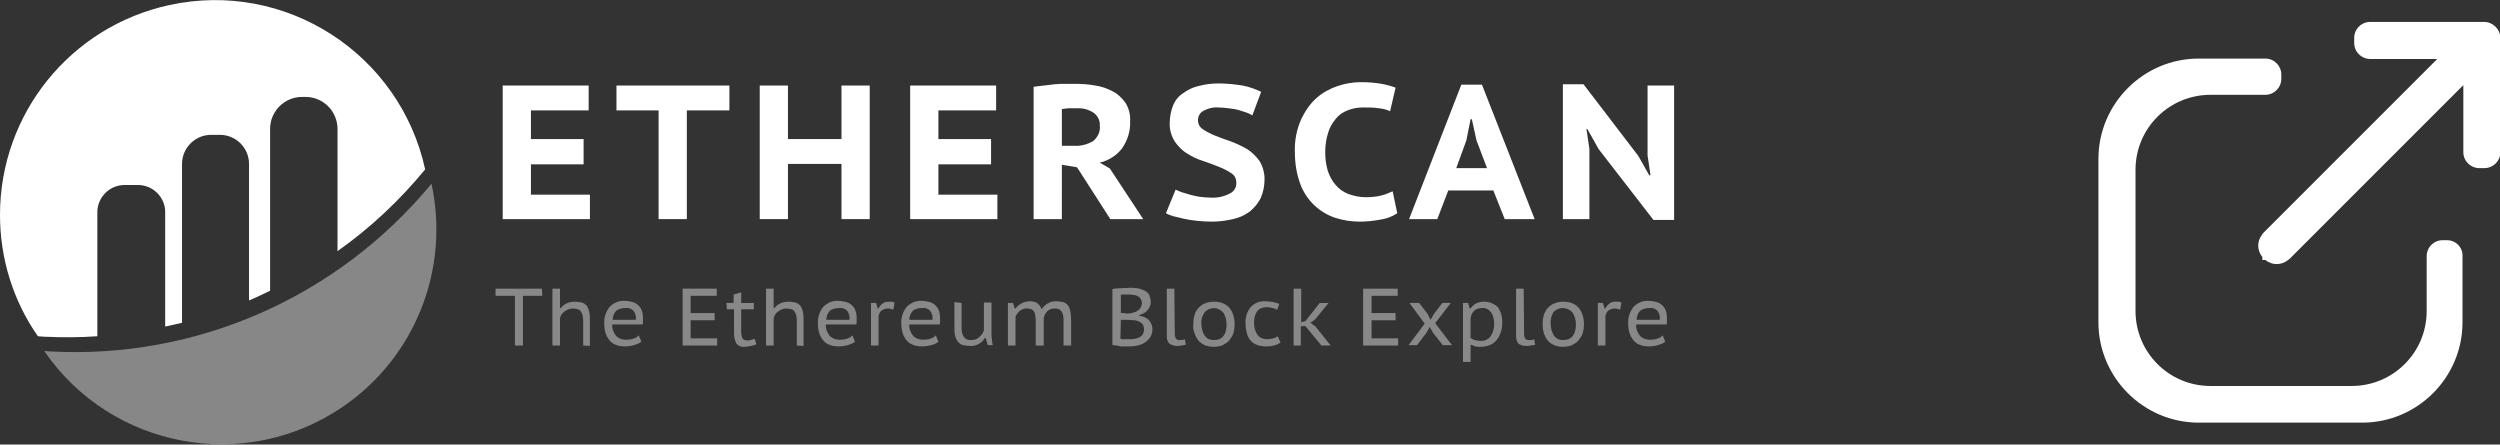 <?xml version="1.0" encoding="utf-8"?>
<!-- Generator: Adobe Illustrator 21.0.0, SVG Export Plug-In . SVG Version: 6.00 Build 0)  -->
<svg version="1.1" id="Слой_1" xmlns="http://www.w3.org/2000/svg" xmlns:xlink="http://www.w3.org/1999/xlink" x="0px" y="0px"
	 viewBox="0 0 593.3 105.5" style="enable-background:new 0 0 593.3 105.5;" xml:space="preserve">
<rect x="0" y="0" width="593.3" height="105.5" fill="#333333" stroke="none"/>
<style type="text/css">
	.st0{opacity:0.5;fill:#DDDDDD;enable-background:new    ;}
	.st1{fill:#FFFFFF;}
	.st2{opacity:0.5;}
	.st3{fill:#DDDDDD;}
</style>
<title>eth</title>
<g>
	<g id="Layer_2">
		<g id="Layer_1-2">
			<path class="st0" d="M11.9,83.4l-1.4-0.1c15.9,23.2,47.7,29.1,70.9,13.2c17.1-11.7,25.4-32.6,21-52.9
				C80.2,70.5,46.6,85.3,11.9,83.4z"/>
			<path class="st1" d="M0,51C0,61.3,3.1,71.4,9,79.8l1.4,0.1c4.2,0.2,8.4,0.2,12.7-0.1V50.4c0-3.6,2.9-6.5,6.5-6.5h3.1
				c3.6,0,6.5,2.9,6.5,6.4c0,0,0,0,0,0v27.2c1.3-0.3,2.7-0.6,4-0.9V38.9c0-3.8,3.1-6.9,6.9-6.9h2.1c3.8,0,6.9,3.1,6.9,6.9
				c0,0,0,0,0,0v32.4c1.7-0.7,3.3-1.5,5-2.3V30.6c0-4.2,3.4-7.6,7.6-7.6l0,0h0.8c4.2,0,7.6,3.4,7.6,7.6v29
				c7.8-5.5,14.8-12.1,20.8-19.4c-6-27.5-33.2-45-60.7-39C16.7,6.3,0,27,0,51"/>
			<path class="st1" d="M119.3,20.3h20.4v5.9H126V33h12.5V39H126v7.2h14V52h-20.7V20.3z"/>
			<path class="st1" d="M173.1,26.2H163V52h-6.7V26.2h-10v-5.9h26.8L173.1,26.2z"/>
			<path class="st1" d="M199.7,38.9H187V52h-6.7V20.3h6.7V33h12.7V20.3h6.7V52h-6.7L199.7,38.9z"/>
			<path class="st1" d="M216,20.3h20.4v5.9h-13.7V33h12.5V39h-12.5v7.2h14V52H216V20.3z"/>
			<path class="st1" d="M245.3,20.6c0.7-0.1,1.5-0.2,2.4-0.3s1.7-0.2,2.6-0.3c0.9-0.1,1.7-0.1,2.6-0.1c0.8,0,1.6,0,2.3,0
				c1.6,0,3.2,0.1,4.7,0.4c1.5,0.2,2.9,0.7,4.2,1.4c1.2,0.6,2.2,1.6,3,2.7c0.8,1.3,1.2,2.8,1.1,4.4c0.1,2.3-0.6,4.5-1.9,6.4
				c-1.3,1.7-3.2,2.9-5.3,3.4l2.4,1.4l7.9,12h-7.8l-7.9-12.3l-3.6-0.6V52h-6.7L245.3,20.6z M255.6,25.7h-2c-0.5,0-1,0.1-1.6,0.2v8.7
				h2.9c1.6,0.1,3.1-0.3,4.5-1.1c1.1-0.9,1.8-2.3,1.6-3.7c0.1-1.2-0.5-2.3-1.4-3C258.4,26,257,25.6,255.6,25.7z"/>
			<path class="st1" d="M293.4,43.3c0-0.9-0.4-1.7-1.2-2.2c-0.9-0.6-1.9-1.1-2.9-1.5c-1.2-0.5-2.4-0.9-3.8-1.4
				c-1.3-0.4-2.6-1-3.8-1.8c-1.2-0.7-2.1-1.7-2.9-2.8c-0.8-1.3-1.3-2.9-1.2-4.5c0-1.4,0.3-2.8,0.8-4.1c0.5-1.2,1.3-2.2,2.4-2.9
				c1.1-0.8,2.3-1.4,3.7-1.7c1.5-0.4,3.1-0.6,4.7-0.6c1.9,0,3.8,0.2,5.7,0.5c1.5,0.3,3,0.8,4.4,1.5l-2.1,5.6
				c-0.4-0.3-0.9-0.5-1.4-0.7c-0.6-0.2-1.3-0.4-1.9-0.6c-0.7-0.2-1.5-0.3-2.3-0.4c-0.8-0.1-1.7-0.2-2.5-0.2
				c-1.2-0.1-2.4,0.2-3.5,0.8c-0.8,0.4-1.3,1.3-1.3,2.2c0,0.9,0.4,1.7,1.2,2.2c0.9,0.6,1.9,1.1,2.9,1.5c1.2,0.5,2.4,0.9,3.8,1.4
				c1.3,0.5,2.6,1.1,3.8,1.8c1.1,0.7,2.1,1.7,2.9,2.8c0.8,1.3,1.2,2.8,1.2,4.3c0,1.6-0.3,3.1-0.9,4.5c-0.6,1.2-1.5,2.3-2.6,3.2
				c-1.2,0.9-2.6,1.5-4,1.8c-1.7,0.4-3.4,0.6-5.1,0.6c-1.2,0-2.3-0.1-3.5-0.2c-1.1-0.1-2.1-0.3-3.1-0.5c-0.8-0.2-1.7-0.4-2.5-0.6
				c-0.6-0.2-1.2-0.4-1.7-0.7l2.3-5.6c0.4,0.2,0.9,0.4,1.4,0.6c0.6,0.2,1.3,0.4,2,0.6c0.8,0.2,1.5,0.4,2.3,0.5
				c0.8,0.1,1.7,0.2,2.5,0.2c1.6,0.1,3.1-0.2,4.5-0.9C292.9,45.5,293.5,44.4,293.4,43.3z"/>
			<path class="st1" d="M331.6,50.6c-1.2,0.8-2.5,1.3-3.9,1.5c-1.6,0.3-3.3,0.5-5,0.5c-2,0-3.9-0.3-5.8-0.9
				c-1.8-0.6-3.5-1.6-4.9-2.9c-1.5-1.4-2.7-3.2-3.4-5.1c-0.9-2.4-1.3-5-1.3-7.6c-0.1-2.7,0.4-5.3,1.5-7.8c0.9-1.9,2.1-3.7,3.7-5.1
				c1.5-1.3,3.2-2.2,5-2.8c1.8-0.6,3.6-0.9,5.4-0.9c1.7,0,3.3,0.1,5,0.4c1.1,0.2,2.2,0.5,3.3,0.9l-1.3,5.6c-0.8-0.4-1.7-0.6-2.6-0.7
				c-1.3-0.2-2.5-0.2-3.8-0.2c-1.3,0-2.5,0.2-3.7,0.7c-1.1,0.4-2.1,1.1-2.8,2c-0.8,1-1.5,2.1-1.8,3.3c-0.5,1.5-0.7,3.1-0.7,4.7
				c0,1.5,0.2,2.9,0.6,4.3c0.4,1.2,1,2.4,1.8,3.3c0.8,1,1.8,1.7,3,2.2c1.3,0.5,2.8,0.8,4.2,0.8c1.3,0,2.5-0.1,3.7-0.4
				c0.9-0.2,1.8-0.6,2.7-1L331.6,50.6z"/>
			<path class="st1" d="M354.4,45.2h-10.7l-2.6,6.8h-6.7l12.4-31.9h4.9L364.2,52h-7.1L354.4,45.2z M345.6,39.9h7.3l-2.5-6.6l-1.1-5
				H349l-1,5L345.6,39.9z"/>
			<path class="st1" d="M379.4,35.4l-2.7-4.8h-0.2l0.7,4.8V52h-6.3V20h4.9L388.8,37l2.6,4.6h0.3l-0.7-4.7V20.3h6.3v31.9h-4.9
				L379.4,35.4z"/>
			<g class="st2">
				<path class="st3" d="M128.7,70.2h-4.6V82h-1.9V70.2h-4.6v-1.7h11L128.7,70.2z"/>
				<path class="st3" d="M138.4,82v-5.6c0-0.5,0-1-0.1-1.4c-0.1-0.4-0.2-0.7-0.4-1c-0.2-0.3-0.4-0.5-0.8-0.6
					c-0.4-0.1-0.8-0.2-1.2-0.2c-0.3,0-0.7,0.1-1,0.2c-0.3,0.1-0.6,0.3-0.9,0.5c-0.6,0.4-1,1-1.1,1.7V82h-1.8V68.5h1.8v4.6h0.2
					c0.4-0.5,0.9-0.9,1.4-1.1c0.6-0.3,1.3-0.4,2-0.4c0.5,0,1.1,0.1,1.6,0.2c0.4,0.1,0.8,0.4,1.1,0.7c0.3,0.4,0.5,0.9,0.6,1.4
					c0.2,0.7,0.2,1.4,0.2,2.2v6L138.4,82z"/>
				<path class="st3" d="M152.2,81.1c-0.5,0.4-1.1,0.6-1.7,0.8c-0.7,0.2-1.4,0.3-2.2,0.3c-0.8,0-1.5-0.1-2.2-0.4
					c-0.6-0.2-1.1-0.6-1.5-1.1c-0.4-0.5-0.7-1.1-0.9-1.7c-0.2-0.7-0.3-1.5-0.3-2.2c-0.1-1.4,0.4-2.9,1.3-4c1-1,2.3-1.5,3.6-1.4
					c0.5,0,1,0.1,1.5,0.2c0.5,0.1,1,0.3,1.4,0.6c0.4,0.3,0.8,0.8,1,1.2c0.3,0.7,0.4,1.4,0.4,2.1c0,0.2,0,0.4,0,0.7
					c0,0.3,0,0.5-0.1,0.8h-7.2c-0.1,1,0.3,1.9,0.9,2.7c0.7,0.7,1.7,1,2.8,0.9c0.5,0,1-0.1,1.5-0.3c0.4-0.1,0.8-0.4,1.1-0.7
					L152.2,81.1z M150.9,75.9c0.1-0.8-0.1-1.6-0.6-2.2c-0.5-0.5-1.2-0.7-1.9-0.6c-0.8,0-1.5,0.2-2.1,0.6c-0.6,0.6-0.9,1.4-0.9,2.2
					H150.9z"/>
				<path class="st3" d="M162,68.5h8.1v1.7h-6.2v4.1h5.7V76h-5.7v4.3h6.3V82H162V68.5z"/>
				<path class="st3" d="M172.4,71.9h1.7v-2l1.8-0.5v2.5h3v1.5h-3v5.2c0,0.6,0.1,1.2,0.3,1.7c0.2,0.3,0.6,0.5,1.1,0.5
					c0.3,0,0.6,0,0.9-0.1c0.3-0.1,0.6-0.2,0.9-0.3l0.4,1.3c-0.4,0.2-0.9,0.3-1.3,0.4c-0.5,0.1-1,0.2-1.5,0.2
					c-0.7,0.1-1.4-0.2-1.9-0.7c-0.4-0.7-0.6-1.6-0.6-2.4v-5.8h-1.7L172.4,71.9z"/>
				<path class="st3" d="M189.1,82v-5.6c0-0.5,0-0.9-0.1-1.4c-0.1-0.4-0.2-0.7-0.4-1c-0.2-0.3-0.4-0.5-0.8-0.6
					c-0.4-0.1-0.8-0.2-1.2-0.2c-0.3,0-0.7,0.1-1,0.2c-0.3,0.1-0.6,0.3-0.9,0.5c-0.6,0.4-1,1-1.1,1.7V82h-1.8V68.5h1.8v4.6h0.2
					c0.4-0.5,0.9-0.9,1.4-1.1c0.6-0.3,1.3-0.4,2-0.4c0.5,0,1.1,0.1,1.6,0.2c0.4,0.1,0.8,0.4,1.1,0.7c0.3,0.4,0.5,0.9,0.6,1.4
					c0.2,0.7,0.2,1.4,0.2,2.2v6L189.1,82z"/>
				<path class="st3" d="M202.9,81.1c-0.5,0.4-1.1,0.6-1.7,0.8c-0.7,0.2-1.4,0.3-2.2,0.3c-0.8,0-1.5-0.1-2.2-0.4
					c-0.6-0.2-1.1-0.6-1.5-1.1c-0.4-0.5-0.7-1.1-0.9-1.7c-0.2-0.7-0.3-1.5-0.3-2.2c-0.1-1.4,0.4-2.9,1.3-4c1-1,2.3-1.5,3.6-1.4
					c0.5,0,1,0.1,1.5,0.2c0.5,0.1,1,0.3,1.4,0.6c0.4,0.3,0.8,0.8,1,1.2c0.3,0.7,0.4,1.4,0.4,2.1c0,0.2,0,0.4,0,0.7
					c0,0.3,0,0.5-0.1,0.8H196c-0.1,1,0.3,1.9,0.9,2.7c0.7,0.7,1.7,1,2.8,0.9c0.5,0,1-0.1,1.5-0.3c0.4-0.1,0.8-0.4,1.1-0.7
					L202.9,81.1z M201.6,75.9c0.1-0.8-0.1-1.6-0.6-2.2c-0.5-0.5-1.2-0.7-1.9-0.6c-0.8,0-1.5,0.2-2.1,0.6c-0.6,0.6-0.9,1.4-0.9,2.2
					H201.6z"/>
				<path class="st3" d="M212,73.5l-0.6-0.2c-0.2,0-0.4-0.1-0.6-0.1c-0.6,0-1.1,0.2-1.6,0.5c-0.4,0.3-0.6,0.8-0.7,1.3V82h-1.8V71.9
					h1.2l0.4,1.3h0.2c0.2-0.5,0.6-0.9,1-1.2c0.4-0.3,0.9-0.4,1.5-0.4c0.2,0,0.4,0,0.6,0c0.2,0,0.5,0.1,0.7,0.2L212,73.5z"/>
				<path class="st3" d="M222.7,81.1c-0.5,0.4-1.1,0.7-1.7,0.8c-0.7,0.2-1.4,0.3-2.2,0.3c-0.8,0-1.5-0.1-2.2-0.4
					c-0.6-0.2-1.1-0.6-1.5-1.1c-0.4-0.5-0.7-1.1-0.9-1.7c-0.2-0.7-0.3-1.5-0.3-2.2c-0.1-1.4,0.4-2.9,1.3-4c1-1,2.3-1.5,3.6-1.4
					c0.5,0,1,0.1,1.5,0.2c0.5,0.1,1,0.3,1.4,0.6c0.4,0.3,0.8,0.8,1,1.2c0.3,0.7,0.4,1.4,0.4,2.1c0,0.2,0,0.4,0,0.7
					c0,0.3,0,0.5-0.1,0.8h-7.2c-0.1,1,0.3,1.9,0.9,2.7c0.7,0.7,1.7,1,2.8,0.9c0.5,0,1-0.1,1.5-0.3c0.4-0.1,0.8-0.4,1.1-0.7
					L222.7,81.1z M221.3,75.9c0.1-0.8-0.1-1.6-0.6-2.2c-0.5-0.5-1.2-0.7-1.9-0.6c-0.8,0-1.5,0.2-2.1,0.6c-0.6,0.6-0.9,1.4-0.9,2.2
					H221.3z"/>
				<path class="st3" d="M228.2,71.9v5.6c0,0.5,0,1,0.1,1.4c0.1,0.4,0.2,0.7,0.4,1c0.2,0.3,0.4,0.5,0.7,0.6c0.3,0.2,0.7,0.2,1.1,0.2
					c0.7,0,1.4-0.2,1.9-0.7c0.5-0.4,0.9-1,1.1-1.6v-6.6h1.8v7.2c0,0.5,0,1,0.1,1.5c0,0.5,0.1,0.9,0.2,1.4h-1.2l-0.5-1.7h-0.2
					c-0.3,0.6-0.8,1.1-1.4,1.4c-0.7,0.4-1.4,0.6-2.2,0.5c-0.5,0-1-0.1-1.6-0.2c-0.4-0.1-0.8-0.4-1.1-0.7c-0.3-0.4-0.6-0.9-0.7-1.4
					c-0.2-0.7-0.2-1.4-0.2-2.1v-6L228.2,71.9z"/>
				<path class="st3" d="M245.8,82v-5.6c0-0.5,0-1-0.1-1.4c0-0.3-0.1-0.7-0.3-1c-0.1-0.3-0.4-0.5-0.6-0.6c-0.3-0.1-0.7-0.2-1.1-0.2
					c-0.6,0-1.2,0.2-1.7,0.6c-0.5,0.4-0.8,0.9-1,1.4V82h-1.8V71.9h1.2l0.4,1.3h0.2c0.4-0.5,0.9-0.9,1.4-1.2c0.6-0.3,1.3-0.5,2-0.5
					c0.6,0,1.2,0.1,1.7,0.4c0.5,0.4,0.9,0.9,1.1,1.5c0.4-0.6,0.9-1.1,1.5-1.4c0.6-0.4,1.3-0.5,2-0.5c0.5,0,1.1,0.1,1.6,0.2
					c0.4,0.1,0.8,0.4,1.1,0.7c0.3,0.4,0.5,0.9,0.6,1.4c0.1,0.7,0.2,1.5,0.2,2.2V82h-1.8v-5.8c0-0.4,0-0.9-0.1-1.3
					c0-0.3-0.2-0.6-0.3-0.9c-0.2-0.2-0.4-0.4-0.6-0.6c-0.3-0.1-0.7-0.2-1.1-0.2c-0.6,0-1.2,0.2-1.7,0.6c-0.5,0.5-0.8,1.1-0.9,1.7V82
					H245.8z"/>
				<path class="st3" d="M273.1,71.6c0,0.7-0.2,1.4-0.7,1.9c-0.2,0.3-0.5,0.6-0.9,0.8c-0.4,0.2-0.8,0.4-1.2,0.5v0.1
					c0.4,0.1,0.8,0.2,1.2,0.3c0.4,0.2,0.7,0.4,1,0.6c0.3,0.3,0.5,0.6,0.7,1c0.2,0.4,0.3,0.9,0.3,1.4c0,0.6-0.2,1.3-0.5,1.8
					c-0.3,0.5-0.8,0.9-1.3,1.3c-0.5,0.3-1.2,0.6-1.8,0.7c-0.7,0.2-1.3,0.2-2,0.2h-0.9h-1L265,82c-0.3,0-0.7-0.1-1-0.1V68.6
					c0.5-0.1,1.1-0.2,1.9-0.2s1.5-0.1,2.3-0.1c0.6,0,1.1,0,1.7,0.1c0.6,0.1,1.1,0.3,1.6,0.5c0.5,0.2,0.9,0.6,1.2,1
					C272.9,70.5,273.1,71,273.1,71.6z M267,74.4h0.8l0.8-0.1c0.3-0.1,0.6-0.2,0.9-0.3c0.3-0.1,0.5-0.3,0.8-0.5
					c0.2-0.2,0.4-0.4,0.5-0.7c0.1-0.3,0.2-0.6,0.2-0.8c0-0.4-0.1-0.7-0.3-1.1c-0.2-0.3-0.4-0.5-0.7-0.6c-0.3-0.2-0.7-0.3-1-0.3
					c-0.4-0.1-0.7-0.1-1.1-0.1c-0.4,0-0.9,0-1.2,0c-0.4,0-0.6,0-0.7,0v4.4H267z M265.9,80.4c0.1,0,0.3,0.1,0.4,0.1h0.6h0.6h0.6
					c0.4,0,0.8,0,1.3-0.1c0.4-0.1,0.7-0.2,1.1-0.4c0.3-0.2,0.6-0.4,0.7-0.7c0.2-0.3,0.3-0.7,0.3-1.1c0-0.4-0.1-0.9-0.3-1.2
					c-0.2-0.3-0.5-0.5-0.9-0.7c-0.4-0.2-0.8-0.3-1.2-0.3c-0.4,0-0.9-0.1-1.3-0.1H266L265.9,80.4z"/>
				<path class="st3" d="M278.8,79.3c0,0.4,0.1,0.8,0.3,1.1c0.2,0.2,0.5,0.3,0.8,0.3c0.2,0,0.4,0,0.6,0c0.2,0,0.5-0.1,0.7-0.2
					l0.2,1.3c-0.1,0-0.3,0.1-0.4,0.1l-0.6,0.1l-0.6,0.1h-0.5c-0.6,0-1.2-0.2-1.7-0.5c-0.5-0.4-0.7-1.1-0.7-1.7V68.5h1.8L278.8,79.3z
					"/>
				<path class="st3" d="M283.2,76.9c0-0.8,0.1-1.5,0.3-2.2c0.2-0.6,0.5-1.2,1-1.7c0.4-0.4,0.9-0.8,1.5-1c0.7-0.3,1.4-0.4,2.1-0.4
					c0.7,0,1.5,0.1,2.2,0.4c0.6,0.3,1.1,0.6,1.5,1.1c0.4,0.5,0.7,1.1,0.9,1.7c0.2,0.7,0.3,1.4,0.3,2.1c0,0.8-0.1,1.5-0.3,2.2
					c-0.2,0.6-0.6,1.2-1,1.7c-0.4,0.5-1,0.8-1.5,1.1c-0.7,0.3-1.4,0.4-2.1,0.4c-0.8,0-1.5-0.1-2.2-0.4c-0.6-0.3-1.1-0.6-1.5-1.1
					c-0.4-0.5-0.7-1.1-0.9-1.7C283.2,78.4,283.1,77.7,283.2,76.9z M285.1,76.9c0,0.5,0.1,0.9,0.2,1.4c0.1,0.4,0.3,0.8,0.5,1.2
					c0.2,0.4,0.6,0.7,0.9,0.9c0.4,0.2,0.9,0.3,1.4,0.3c2,0,3-1.3,3-3.8c0-0.5-0.1-1-0.2-1.4c-0.1-0.4-0.3-0.8-0.5-1.2
					c-1-1.3-2.9-1.6-4.2-0.5c-0.1,0.1-0.2,0.2-0.3,0.3C285.3,74.9,285,75.9,285.1,76.9z"/>
				<path class="st3" d="M303.9,81.3c-0.5,0.3-1,0.6-1.6,0.7c-0.6,0.2-1.3,0.2-1.9,0.2c-0.7,0-1.5-0.1-2.2-0.4
					c-0.6-0.2-1.1-0.6-1.5-1.1c-0.4-0.5-0.7-1.1-0.8-1.7c-0.2-0.7-0.3-1.4-0.3-2.2c-0.1-1.4,0.3-2.8,1.2-3.9c0.9-1,2.2-1.5,3.6-1.4
					c0.6,0,1.2,0.1,1.8,0.2c0.5,0.1,0.9,0.3,1.4,0.4l-0.5,1.4c-0.4-0.2-0.7-0.3-1.1-0.4c-0.4-0.1-0.9-0.2-1.3-0.2
					c-2.1,0-3.1,1.3-3.1,3.8c0,0.5,0.1,1,0.2,1.4c0.1,0.4,0.3,0.8,0.5,1.2c0.3,0.4,0.6,0.7,1,0.9c0.5,0.2,1,0.3,1.5,0.3
					c0.5,0,1-0.1,1.4-0.2c0.4-0.1,0.7-0.3,1-0.5L303.9,81.3z"/>
				<path class="st3" d="M309.8,77.4h-1.1V82H307V68.5h1.8v8l1-0.3l3.4-4.3h2.1l-3.2,3.9l0,0l-1.1,0.8l1.2,0.9l3.6,4.5h-2.2
					L309.8,77.4z"/>
				<path class="st3" d="M323.6,68.5h8.1v1.7h-6.2v4.1h5.7V76h-5.7v4.3h6.3V82h-8.3V68.5z"/>
				<path class="st3" d="M338.1,76.8l-3.6-4.9h2.3l2,2.6l0.7,1.4l0.8-1.4l2-2.6h2l-3.7,4.8l2,2.6c0.7,0.9,1.3,1.8,2,2.6h-2.2
					l-2.3-2.9l-0.8-1.4l-0.8,1.4l-2.2,2.9h-2L338.1,76.8z"/>
				<path class="st3" d="M347.2,71.9h1.2l0.4,1.3h0.2c0.3-0.5,0.8-0.9,1.3-1.2c1.7-0.8,3.7-0.4,5.1,0.8c0.8,1.1,1.2,2.5,1.1,3.9
					c0,0.8-0.1,1.6-0.4,2.3c-0.2,0.6-0.5,1.2-1,1.8c-0.4,0.5-1,0.9-1.6,1.1c-0.7,0.3-1.4,0.4-2.1,0.4c-0.3,0-0.5,0-0.7,0
					c-0.2,0-0.4-0.1-0.6-0.1l-0.5-0.2l-0.6-0.2v4.1h-1.8L347.2,71.9z M351.7,73.1c-0.7,0-1.3,0.2-1.8,0.6c-0.5,0.5-0.8,1.1-0.9,1.8
					v4.7c0.3,0.2,0.6,0.4,1,0.5c0.4,0.1,0.9,0.2,1.3,0.2c0.9,0.1,1.8-0.3,2.4-1c0.6-0.9,0.9-1.9,0.9-3c0-0.9-0.2-1.8-0.6-2.6
					C353.4,73.4,352.5,73,351.7,73.1z"/>
				<path class="st3" d="M361.7,79.3c0,0.4,0.1,0.8,0.3,1.1c0.2,0.2,0.5,0.3,0.8,0.3c0.2,0,0.4,0,0.6,0c0.2,0,0.5-0.1,0.7-0.2
					l0.2,1.3c-0.1,0.1-0.3,0.1-0.5,0.1l-0.6,0.1l-0.6,0.1h-0.5c-0.6,0-1.2-0.2-1.7-0.5c-0.4-0.5-0.6-1.1-0.6-1.7V68.5h1.8
					L361.7,79.3z"/>
				<path class="st3" d="M366.1,76.9c0-0.8,0.1-1.5,0.3-2.2c0.2-0.6,0.5-1.2,1-1.7c0.4-0.4,0.9-0.8,1.5-1c0.7-0.3,1.4-0.4,2.1-0.4
					c0.7,0,1.5,0.1,2.2,0.4c0.6,0.3,1.1,0.6,1.5,1.1c0.4,0.5,0.7,1.1,0.9,1.7c0.2,0.7,0.3,1.4,0.3,2.1c0,0.8-0.1,1.5-0.3,2.2
					c-0.2,0.6-0.6,1.2-1,1.7c-0.4,0.5-1,0.8-1.5,1.1c-0.7,0.3-1.4,0.4-2.1,0.4c-0.8,0-1.5-0.1-2.2-0.4c-0.6-0.3-1.1-0.6-1.5-1.1
					c-0.4-0.5-0.7-1.1-0.9-1.7C366.2,78.4,366.1,77.7,366.1,76.9z M368,76.9c0,0.5,0.1,0.9,0.2,1.4c0.1,0.4,0.3,0.8,0.5,1.2
					c0.2,0.4,0.6,0.7,0.9,0.9c0.4,0.2,0.9,0.3,1.4,0.3c2,0,3-1.3,3-3.8c0-0.5-0.1-1-0.2-1.4c-0.1-0.4-0.3-0.8-0.5-1.2
					c-1-1.3-2.9-1.6-4.2-0.6c-0.1,0.1-0.3,0.2-0.4,0.3C368.2,74.8,367.9,75.9,368,76.9L368,76.9z"/>
				<path class="st3" d="M384.5,73.5l-0.6-0.2c-0.2,0-0.4-0.1-0.6-0.1c-0.6,0-1.1,0.2-1.6,0.5c-0.4,0.3-0.6,0.8-0.7,1.3V82h-1.8
					V71.9h1.2l0.4,1.3h0.2c0.2-0.5,0.6-0.9,1-1.2c0.4-0.3,0.9-0.4,1.5-0.4c0.2,0,0.4,0,0.6,0c0.2,0,0.5,0.1,0.7,0.2L384.5,73.5z"/>
				<path class="st3" d="M395.2,81.1c-0.5,0.4-1.1,0.6-1.7,0.8c-0.7,0.2-1.4,0.3-2.2,0.3c-0.8,0-1.5-0.1-2.2-0.4
					c-0.6-0.2-1.1-0.6-1.5-1.1c-0.4-0.5-0.7-1.1-0.9-1.7c-0.2-0.7-0.3-1.5-0.3-2.2c-0.1-1.4,0.4-2.9,1.3-4c1-1,2.3-1.5,3.6-1.4
					c0.5,0,1,0.1,1.5,0.2c0.5,0.1,1,0.3,1.4,0.6c0.4,0.3,0.8,0.8,1,1.2c0.3,0.7,0.4,1.4,0.4,2.1c0,0.2,0,0.4,0,0.7
					c0,0.3,0,0.5-0.1,0.8h-7.2c-0.1,1,0.3,1.9,0.9,2.7c0.7,0.7,1.7,1,2.8,0.9c0.5,0,1-0.1,1.5-0.3c0.4-0.1,0.8-0.4,1.1-0.7
					L395.2,81.1z M393.9,75.9c0.1-0.8-0.1-1.6-0.6-2.2c-0.5-0.5-1.2-0.7-1.9-0.6c-0.8,0-1.5,0.2-2.1,0.6c-0.6,0.6-0.9,1.4-0.9,2.2
					H393.9z"/>
			</g>
		</g>
	</g>
	<g>
		<path class="st1" d="M580.7,57h-1c-2.1,0-3.8,1.7-3.8,3.8v0.7V62v11.8c0,9.9-8,17.8-17.8,17.8h-33.5c-9.9,0-17.8-8-17.8-17.8V40.3
			c0-9.9,8-17.8,17.8-17.8h11.8h0.5h0.7c2.1,0,3.8-1.7,3.8-3.8v-1c0-2.1-1.7-3.8-3.8-3.8h-0.7h-0.5h-14.6
			c-13.1,0-23.8,10.7-23.8,23.8v38.8c0,13.1,10.7,23.8,23.8,23.8h38.8c13.1,0,23.8-10.7,23.8-23.8V62v-0.5v-0.7
			C584.5,58.7,582.8,57,580.7,57z"/>
		<path class="st1" d="M589.5,5.2h-1.2h-25.8c-2.1,0-3.8,1.7-3.8,3.8v1.2c0,2.1,1.7,3.8,3.8,3.8h15.9l-4.2,4.2l-6.9,6.9l-30.1,30.1
			c-0.1,0.1-0.2,0.2-0.3,0.4c-1.3,1.6-1.3,3.8,0,5.4v0.7h0.7c1.6,1.3,3.8,1.3,5.4,0c0.1-0.1,0.3-0.2,0.4-0.3l30.1-30.1l6.9-6.9
			l4.2-4.2v15.9c0,2.1,1.7,3.8,3.8,3.8h1.2c2.1,0,3.8-1.7,3.8-3.8V10.1V8.9C593.3,6.9,591.6,5.2,589.5,5.2z"/>
	</g>
</g>
</svg>
